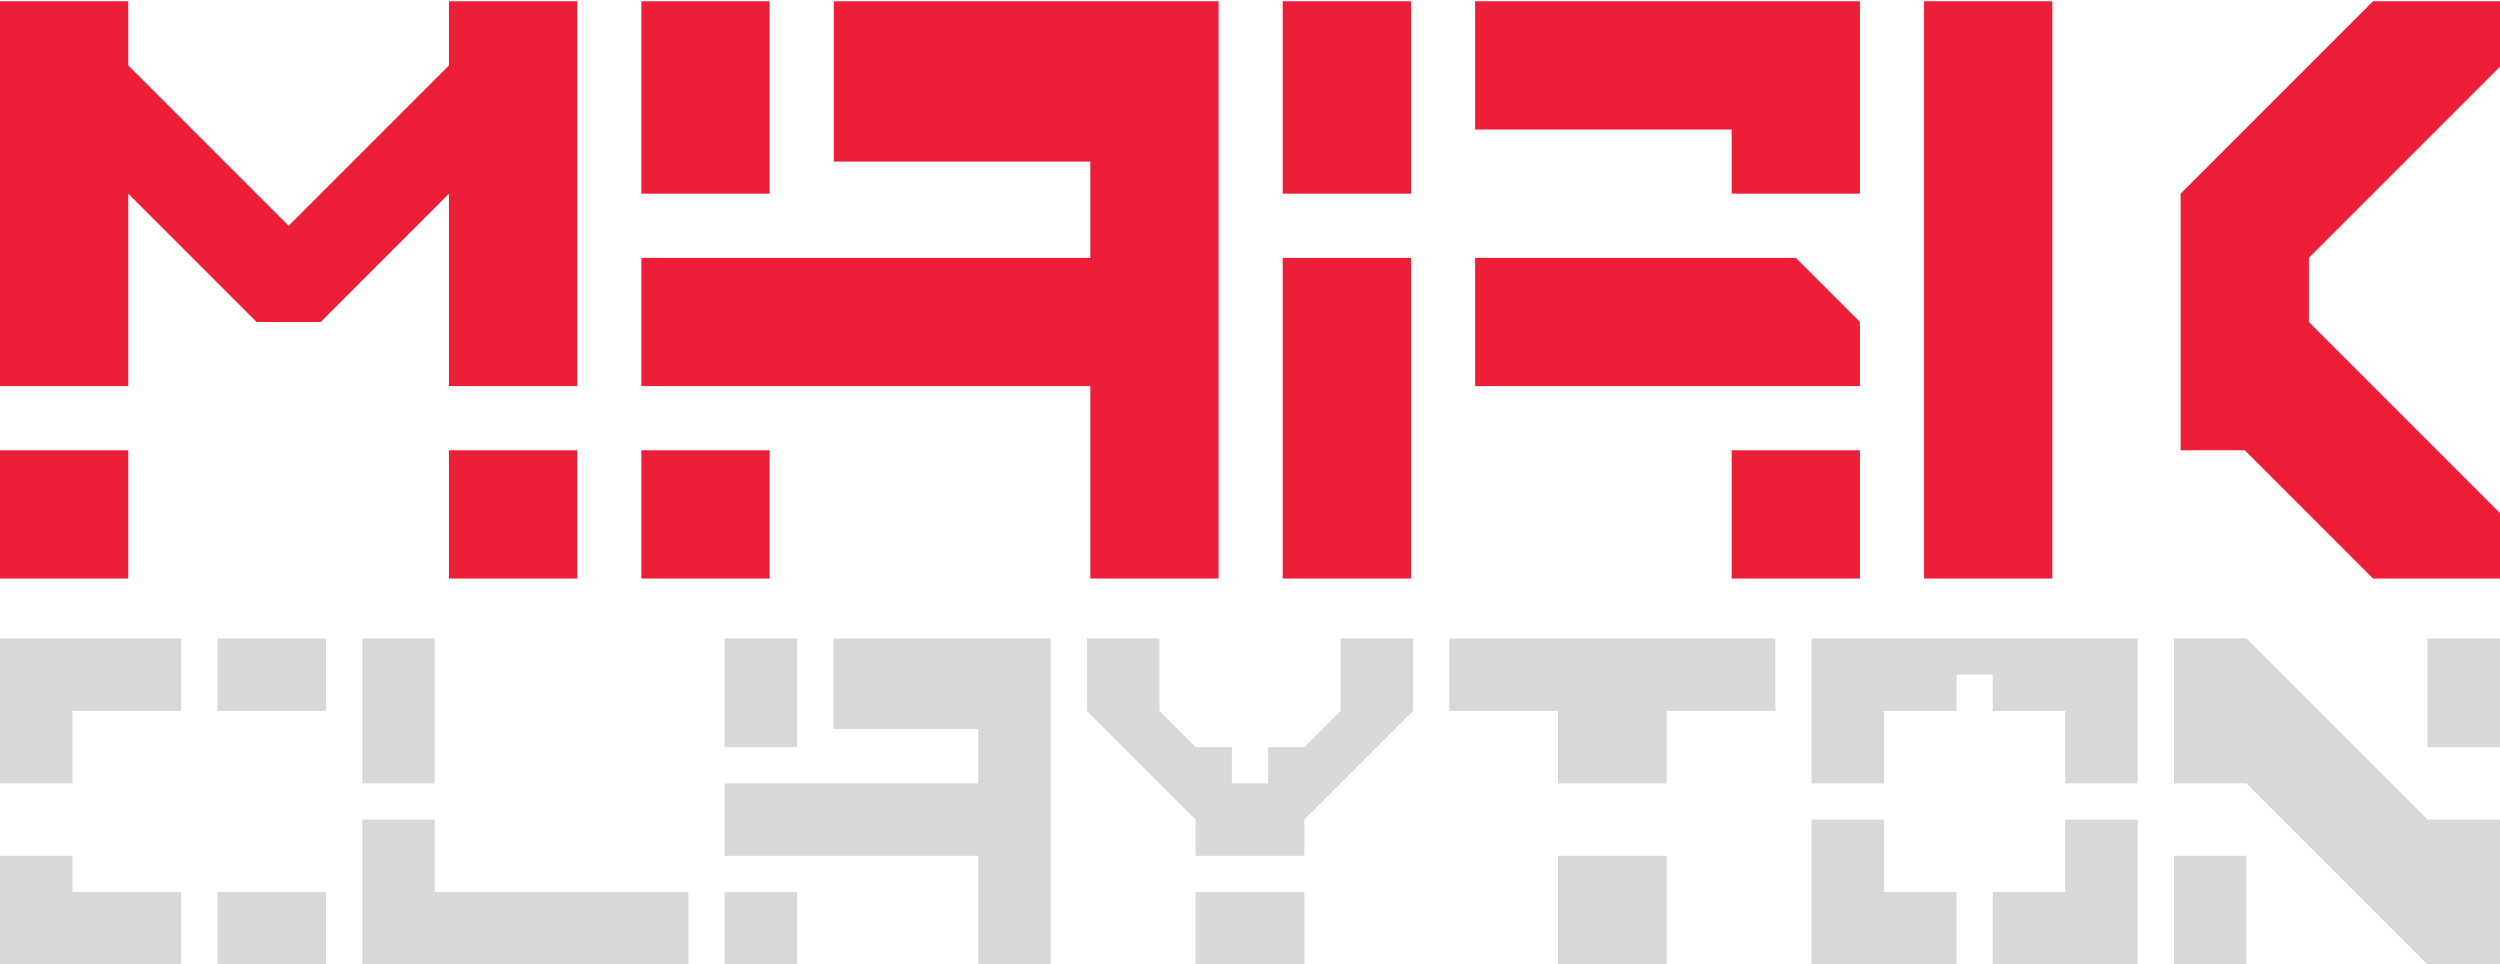 <?xml version="1.0" encoding="UTF-8" standalone="no"?>
<svg width="363px" height="140px" viewBox="0 0 363 140" version="1.1" xmlns="http://www.w3.org/2000/svg" xmlns:xlink="http://www.w3.org/1999/xlink" xmlns:sketch="http://www.bohemiancoding.com/sketch/ns">
    <!-- Generator: Sketch 3.4.2 (15855) - http://www.bohemiancoding.com/sketch -->
    <title>Inverse-Color-Rectangle</title>
    <desc>Created with Sketch.</desc>
    <defs></defs>
    <g id="Page-1" stroke="none" stroke-width="1" fill="none" fill-rule="evenodd" sketch:type="MSPage">
        <g id="Inverse-Color-Rectangle" sketch:type="MSArtboardGroup">
            <path d="M0,84 L0,65.375 L18.625,65.375 L18.625,84 L0,84 Z M65.188,84 L65.188,65.375 L83.812,65.375 L83.812,84 L65.188,84 Z M0,56.062 L0,0.188 L18.625,0.188 L18.625,9.5 L41.906,32.781 L65.188,9.5 L65.188,0.188 L83.812,0.188 L83.812,56.062 L65.188,56.062 L65.188,28.125 L46.562,46.75 L37.25,46.75 L18.625,28.125 L18.625,56.062 L0,56.062 Z M93.125,84 L93.125,65.375 L111.75,65.375 L111.75,84 L93.125,84 Z M93.125,28.125 L93.125,0.188 L111.75,0.188 L111.75,28.125 L93.125,28.125 Z M158.312,84 L158.312,56.062 L93.125,56.062 L93.125,37.438 L158.312,37.438 L158.312,23.469 L121.062,23.469 L121.062,0.188 L176.938,0.188 L176.938,84 L158.312,84 Z M251.438,84 L251.438,65.375 L270.062,65.375 L270.062,84 L251.438,84 Z M186.25,84 L186.25,37.438 L204.875,37.438 L204.875,84 L186.25,84 Z M214.188,56.062 L214.188,37.438 L260.75,37.438 L270.062,46.75 L270.062,56.062 L214.188,56.062 Z M186.25,28.125 L186.25,0.188 L204.875,0.188 L204.875,28.125 L186.25,28.125 Z M251.438,28.125 L251.438,18.812 L214.188,18.812 L214.188,0.188 L270.062,0.188 L270.062,28.125 L251.438,28.125 Z M279.375,84 L279.375,0.188 L298,0.188 L298,84 L279.375,84 Z M344.562,84 L325.938,65.375 L316.625,65.375 L316.625,28.125 L344.562,0.188 L363.188,0.188 L363.188,9.5 L335.25,37.438 L335.25,46.75 L363.188,74.688 L363.188,84 L344.562,84 Z" id="mark" fill="#ED1E37" sketch:type="MSShapeGroup"></path>
            <path d="M31.565,140.049 L31.565,129.527 L47.348,129.527 L47.348,140.049 L31.565,140.049 Z M0,140.049 L0,124.266 L10.522,124.266 L10.522,129.527 L26.304,129.527 L26.304,140.049 L0,140.049 Z M0,113.745 L0,92.701 L26.304,92.701 L26.304,103.223 L10.522,103.223 L10.522,113.745 L0,113.745 Z M31.565,103.223 L31.565,92.701 L47.348,92.701 L47.348,103.223 L31.565,103.223 Z M52.609,140.049 L52.609,119.005 L63.13,119.005 L63.13,129.527 L99.957,129.527 L99.957,140.049 L52.609,140.049 Z M52.609,113.745 L52.609,92.701 L63.13,92.701 L63.13,113.745 L52.609,113.745 Z M105.217,140.049 L105.217,129.527 L115.739,129.527 L115.739,140.049 L105.217,140.049 Z M105.217,108.484 L105.217,92.701 L115.739,92.701 L115.739,108.484 L105.217,108.484 Z M142.043,140.049 L142.043,124.266 L105.217,124.266 L105.217,113.745 L142.043,113.745 L142.043,105.853 L121,105.853 L121,92.701 L152.565,92.701 L152.565,140.049 L142.043,140.049 Z M173.609,140.049 L173.609,129.527 L189.391,129.527 L189.391,140.049 L173.609,140.049 Z M173.609,124.266 L173.609,119.005 L157.826,103.223 L157.826,92.701 L168.348,92.701 L168.348,103.223 L173.609,108.484 L178.87,108.484 L178.87,113.745 L184.13,113.745 L184.13,108.484 L189.391,108.484 L194.652,103.223 L194.652,92.701 L205.174,92.701 L205.174,103.223 L189.391,119.005 L189.391,124.266 L173.609,124.266 Z M226.217,140.049 L226.217,124.266 L242,124.266 L242,140.049 L226.217,140.049 Z M226.217,113.745 L226.217,103.223 L210.435,103.223 L210.435,92.701 L257.783,92.701 L257.783,103.223 L242,103.223 L242,113.745 L226.217,113.745 Z M263.043,140.049 L263.043,119.005 L273.565,119.005 L273.565,129.527 L284.087,129.527 L284.087,140.049 L263.043,140.049 Z M289.348,140.049 L289.348,129.527 L299.87,129.527 L299.87,119.005 L310.391,119.005 L310.391,140.049 L289.348,140.049 Z M263.043,113.745 L263.043,92.701 L310.391,92.701 L310.391,113.745 L299.87,113.745 L299.87,103.223 L289.348,103.223 L289.348,97.962 L284.087,97.962 L284.087,103.223 L273.565,103.223 L273.565,113.745 L263.043,113.745 Z M315.652,140.049 L315.652,124.266 L326.174,124.266 L326.174,140.049 L315.652,140.049 Z M352.478,140.049 L326.174,113.745 L315.652,113.745 L315.652,92.701 L326.174,92.701 L352.478,119.005 L363,119.005 L363,140.049 L352.478,140.049 Z M352.478,108.484 L352.478,92.701 L363,92.701 L363,108.484 L352.478,108.484 Z" id="CLAYTON" fill="#D8D8D8" sketch:type="MSShapeGroup"></path>
        </g>
    </g>
</svg>